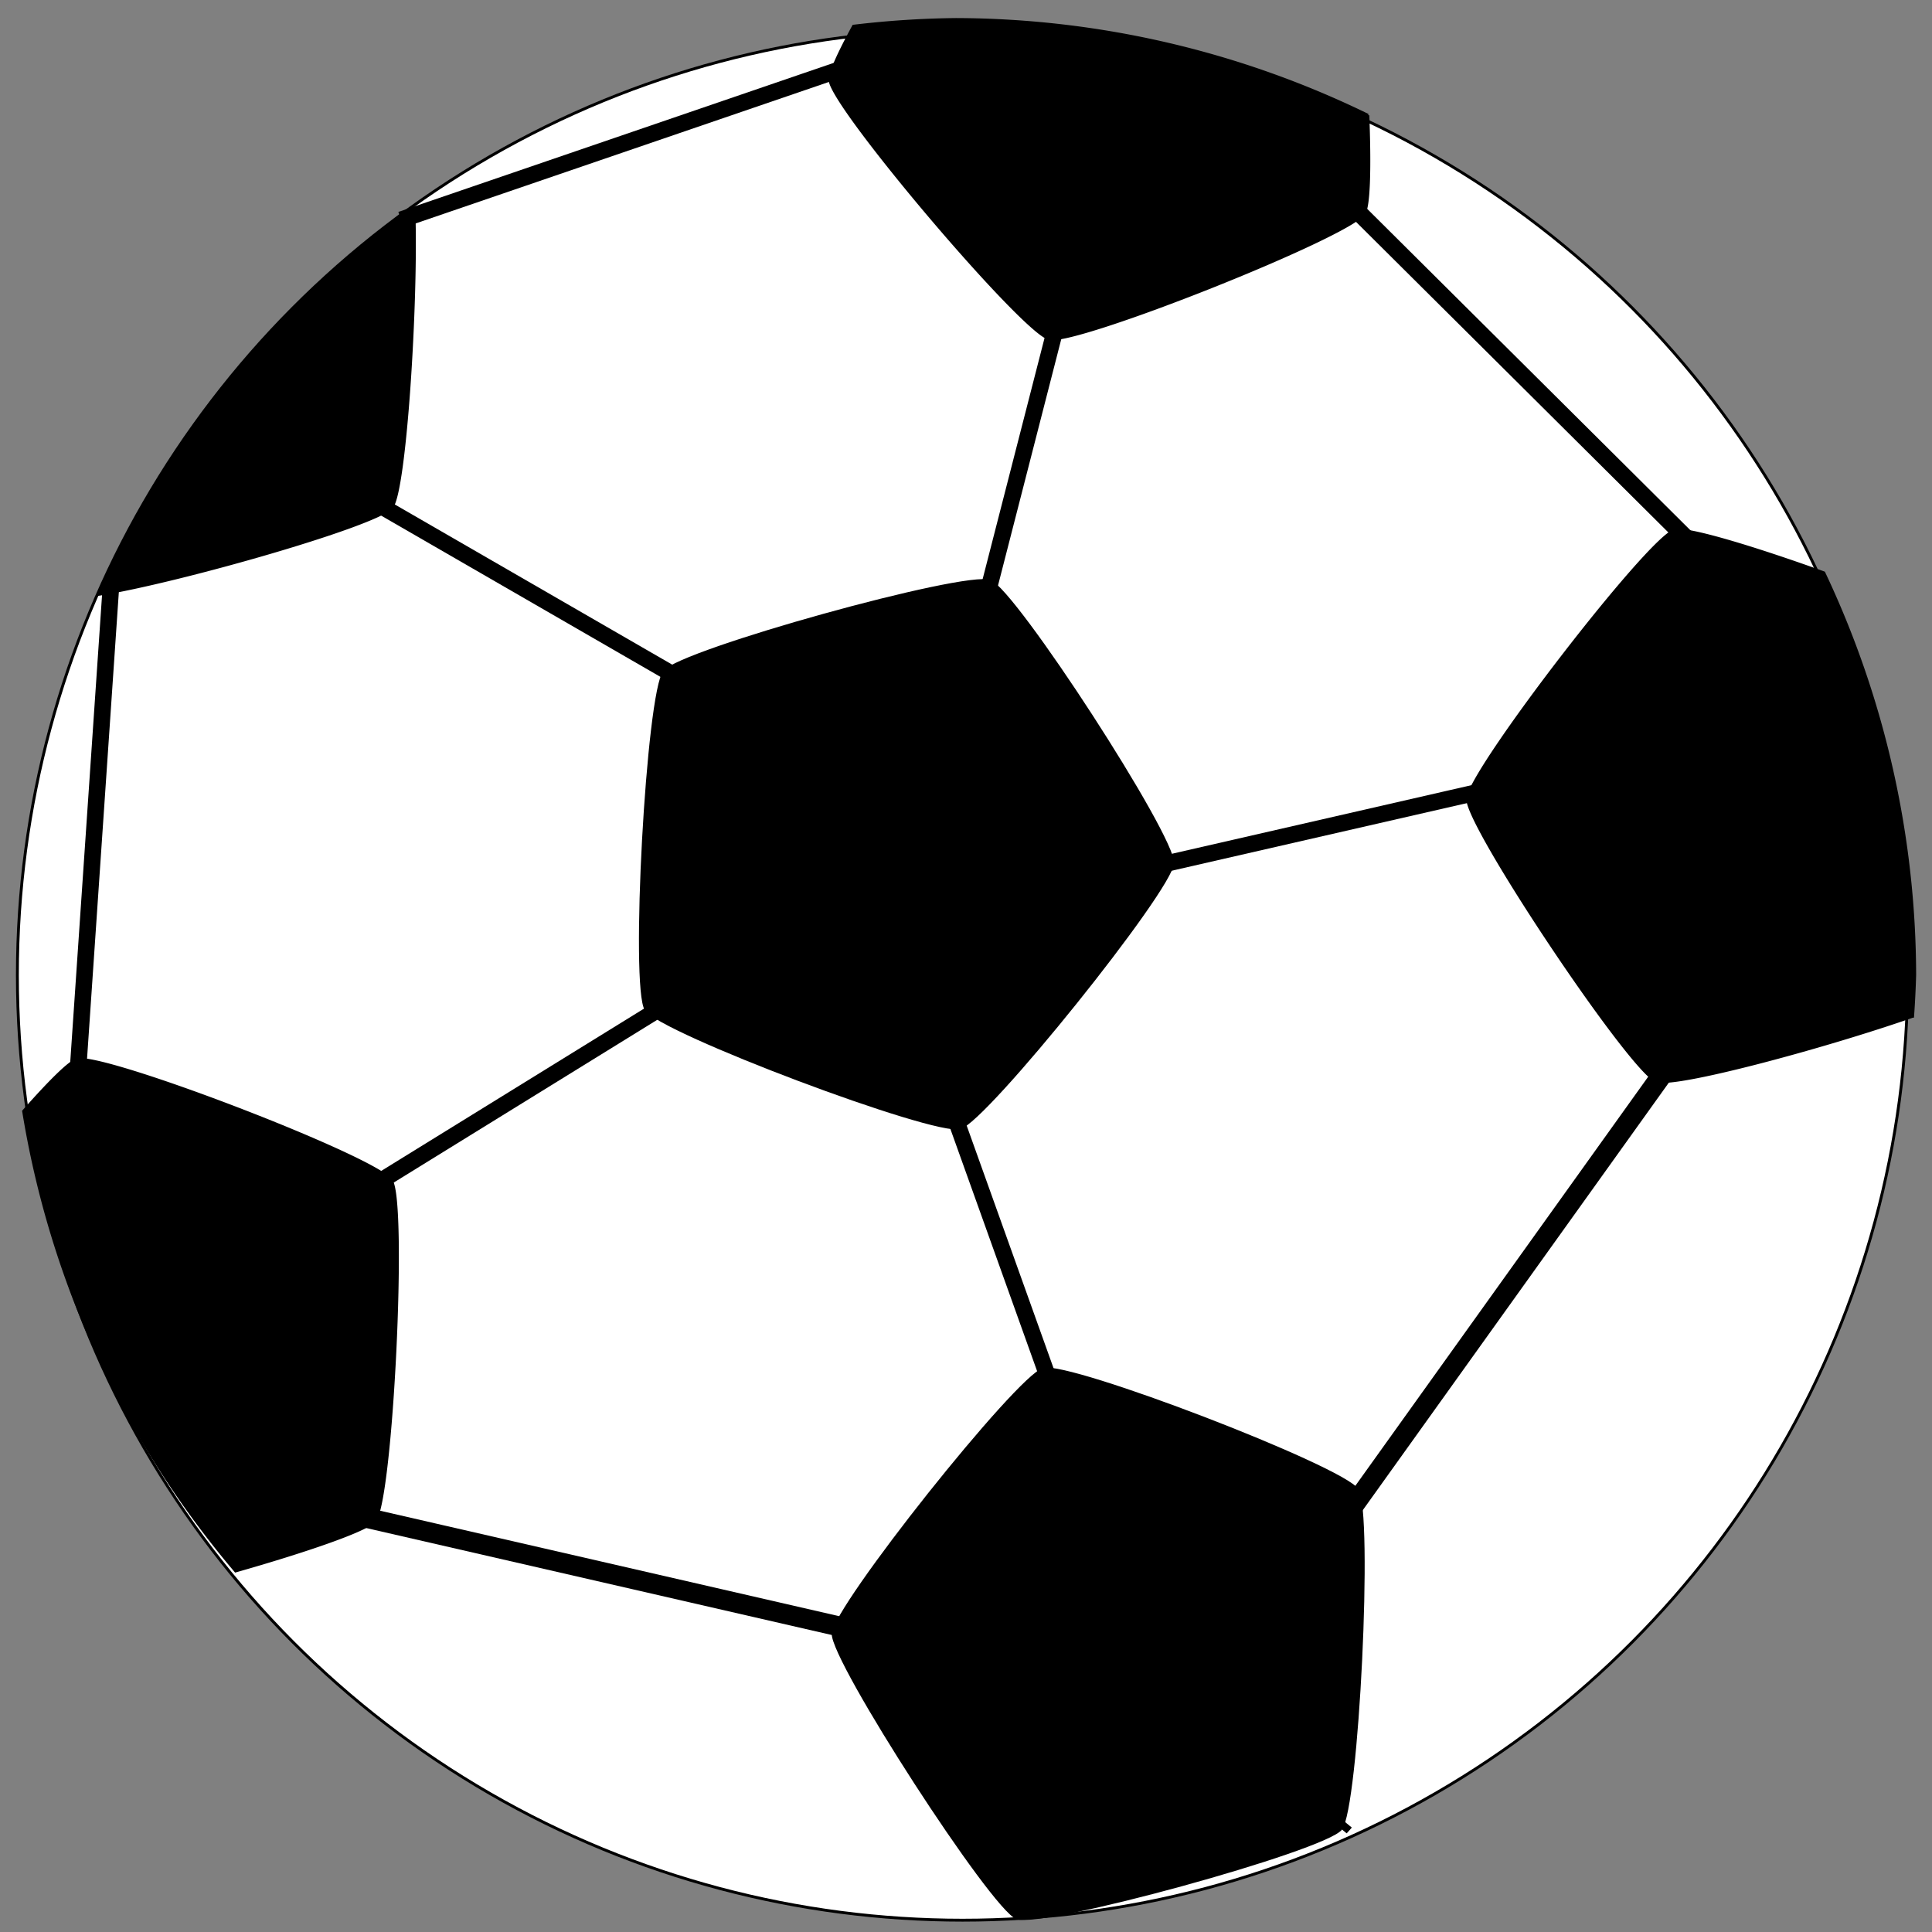 <?xml version="1.0" encoding="UTF-8" standalone="no"?>
<!-- Created with Inkscape (http://www.inkscape.org/) -->

<svg
   width="259mm"
   height="259mm"
   viewBox="0 0 259 259"
   version="1.1"
   id="svg2602"
   inkscape:version="1.1 (c68e22c387, 2021-05-23)"
   sodipodi:docname="ball.svg"
   xmlns:inkscape="http://www.inkscape.org/namespaces/inkscape"
   xmlns:sodipodi="http://sodipodi.sourceforge.net/DTD/sodipodi-0.dtd"
   xmlns="http://www.w3.org/2000/svg"
   xmlns:svg="http://www.w3.org/2000/svg">
  <rect x="0" y="0" width="259" height="259" fill="#808080" stroke="none"/>
  <sodipodi:namedview
     id="namedview2604"
     pagecolor="#ffffff"
     bordercolor="#666666"
     borderopacity="1.0"
     inkscape:pageshadow="2"
     inkscape:pageopacity="0.0"
     inkscape:pagecheckerboard="0"
     inkscape:document-units="mm"
     showgrid="false"
     inkscape:zoom="0.25300224"
     inkscape:cx="377.46701"
     inkscape:cy="721.33747"
     inkscape:window-width="1366"
     inkscape:window-height="711"
     inkscape:window-x="0"
     inkscape:window-y="0"
     inkscape:window-maximized="1"
     inkscape:current-layer="layer1" />
  <defs
     id="defs2599" />
  <g
     inkscape:label="Vrstva 1"
     inkscape:groupmode="layer"
     id="layer1">
    <g
       id="g5868"
       transform="matrix(0.282,0,0,0.282,-468.509,1223.106)">
      <path
         sodipodi:open="true"
         sodipodi:end="0.286234"
         sodipodi:start="0"
         sodipodi:ry="234.35539"
         sodipodi:rx="159.60411"
         sodipodi:cy="-4075.1724"
         sodipodi:cx="2458.7114"
         sodipodi:type="arc"
         id="path3587-6"
         style="fill:#afc6e9"
         sodipodi:arc-type="arc"
         d="m 2618.316,-4075.172 a 159.604,234.355 0 0 1 -6.494,66.168" />
      <circle
         r="449.318"
         cy="-3873.745"
         cx="2118.962"
         id="path3827"
         style="color:#000000;clip-rule:nonzero;display:inline;overflow:visible;visibility:visible;opacity:1;isolation:auto;mix-blend-mode:normal;color-interpolation:sRGB;color-interpolation-filters:linearRGB;solid-color:#000000;solid-opacity:1;fill:#ffffff;fill-opacity:1;fill-rule:nonzero;stroke:#000000;stroke-width:1.364;stroke-linecap:butt;stroke-linejoin:miter;stroke-miterlimit:4;stroke-dasharray:none;stroke-dashoffset:0;stroke-opacity:1;color-rendering:auto;image-rendering:auto;shape-rendering:auto;text-rendering:auto;enable-background:accumulate" />
      <path
         inkscape:connector-curvature="0"
         id="path3827-4"
         d="m 1699.432,-3833.572 c -0.608,0 -1.108,0.058 -1.494,0.164 -3.543,0.973 -13.269,10.723 -25.332,24.406 a 449.318,449.318 0 0 0 100.777,218.559 c 32.593,-9.265 62.519,-19.415 66.174,-24.01 8.017,-10.08 14.846,-150.678 7.844,-161.504 -6.783,-10.487 -129.107,-57.753 -147.969,-57.615 z"
         style="color:#000000;clip-rule:nonzero;display:inline;overflow:visible;visibility:visible;opacity:1;isolation:auto;mix-blend-mode:normal;color-interpolation:sRGB;color-interpolation-filters:linearRGB;solid-color:#000000;solid-opacity:1;fill:#000000;fill-opacity:1;fill-rule:nonzero;stroke:#000000;stroke-width:1.364;stroke-linecap:butt;stroke-linejoin:miter;stroke-miterlimit:4;stroke-dasharray:none;stroke-dashoffset:0;stroke-opacity:1;color-rendering:auto;image-rendering:auto;shape-rendering:auto;text-rendering:auto;enable-background:accumulate" />
      <path
         transform="matrix(0.578,0.42,-0.425,0.585,-785.346,-2558.836)"
         inkscape:transform-center-y="1.7501888"
         inkscape:transform-center-x="-9.4705404"
         inkscape:randomized="0"
         inkscape:rounded="0.08"
         inkscape:flatsided="true"
         sodipodi:arg2="1.305705"
         sodipodi:arg1="0.67738644"
         sodipodi:r2="153.92381"
         sodipodi:r1="190.2603"
         sodipodi:cy="-3869.0054"
         sodipodi:cx="2117.4451"
         sodipodi:sides="5"
         id="path3829-6-6"
         style="color:#000000;clip-rule:nonzero;display:inline;overflow:visible;visibility:visible;opacity:1;isolation:auto;mix-blend-mode:normal;color-interpolation:sRGB;color-interpolation-filters:linearRGB;solid-color:#000000;solid-opacity:1;fill:#000000;fill-opacity:1;fill-rule:nonzero;stroke:#000000;stroke-width:1;stroke-linecap:butt;stroke-linejoin:miter;stroke-miterlimit:4;stroke-dasharray:none;stroke-dashoffset:0;stroke-opacity:1;color-rendering:auto;image-rendering:auto;shape-rendering:auto;text-rendering:auto;enable-background:accumulate"
         sodipodi:type="star"
         d="m 2265.698,-3749.758 c -11.215,13.943 -199.126,64.957 -215.851,58.599 -16.726,-6.357 -123.311,-169.307 -122.433,-187.179 0.878,-17.872 122.915,-169.594 140.184,-174.282 17.268,-4.688 199.277,64.492 209.071,79.466 9.795,14.974 0.244,209.453 -10.97,223.395 z" />
      <path
         transform="matrix(0.715,0,0,0.723,679.033,-756.578)"
         inkscape:transform-center-y="-1.9697005"
         inkscape:transform-center-x="9.5584311"
         inkscape:randomized="0"
         inkscape:rounded="0.08"
         inkscape:flatsided="true"
         sodipodi:arg2="1.305705"
         sodipodi:arg1="0.67738644"
         sodipodi:r2="153.92381"
         sodipodi:r1="190.2603"
         sodipodi:cy="-3869.0054"
         sodipodi:cx="2117.4451"
         sodipodi:sides="5"
         id="path3829-6-5"
         style="color:#000000;clip-rule:nonzero;display:inline;overflow:visible;visibility:visible;opacity:1;isolation:auto;mix-blend-mode:normal;color-interpolation:sRGB;color-interpolation-filters:linearRGB;solid-color:#000000;solid-opacity:1;fill:#000000;fill-opacity:1;fill-rule:nonzero;stroke:#000000;stroke-width:1;stroke-linecap:butt;stroke-linejoin:miter;stroke-miterlimit:4;stroke-dasharray:none;stroke-dashoffset:0;stroke-opacity:1;color-rendering:auto;image-rendering:auto;shape-rendering:auto;text-rendering:auto;enable-background:accumulate"
         sodipodi:type="star"
         d="m 2265.698,-3749.758 c -11.215,13.943 -199.126,64.957 -215.851,58.599 -16.726,-6.357 -123.311,-169.307 -122.433,-187.179 0.878,-17.872 122.915,-169.594 140.184,-174.282 17.268,-4.688 199.277,64.492 209.071,79.466 9.795,14.974 0.244,209.453 -10.97,223.395 z" />
      <rect
         transform="rotate(-109.7)"
         y="3271.148"
         x="2687.987"
         height="6.837"
         width="222.196"
         id="rect3990"
         style="color:#000000;clip-rule:nonzero;display:inline;overflow:visible;visibility:visible;opacity:1;isolation:auto;mix-blend-mode:normal;color-interpolation:sRGB;color-interpolation-filters:linearRGB;solid-color:#000000;solid-opacity:1;fill:#000000;fill-opacity:1;fill-rule:nonzero;stroke:#000000;stroke-width:1;stroke-linecap:butt;stroke-linejoin:miter;stroke-miterlimit:4;stroke-dasharray:none;stroke-dashoffset:0;stroke-opacity:1;color-rendering:auto;image-rendering:auto;shape-rendering:auto;text-rendering:auto;enable-background:accumulate" />
      <rect
         transform="rotate(-31.7)"
         y="-2247.859"
         x="3504.983"
         height="6.837"
         width="222.196"
         id="rect3990-4"
         style="color:#000000;clip-rule:nonzero;display:inline;overflow:visible;visibility:visible;opacity:1;isolation:auto;mix-blend-mode:normal;color-interpolation:sRGB;color-interpolation-filters:linearRGB;solid-color:#000000;solid-opacity:1;fill:#000000;fill-opacity:1;fill-rule:nonzero;stroke:#000000;stroke-width:1;stroke-linecap:butt;stroke-linejoin:miter;stroke-miterlimit:4;stroke-dasharray:none;stroke-dashoffset:0;stroke-opacity:1;color-rendering:auto;image-rendering:auto;shape-rendering:auto;text-rendering:auto;enable-background:accumulate" />
      <rect
         transform="rotate(30)"
         y="-4472.517"
         x="-507.199"
         height="6.837"
         width="222.196"
         id="rect3990-6"
         style="color:#000000;clip-rule:nonzero;display:inline;overflow:visible;visibility:visible;opacity:1;isolation:auto;mix-blend-mode:normal;color-interpolation:sRGB;color-interpolation-filters:linearRGB;solid-color:#000000;solid-opacity:1;fill:#000000;fill-opacity:1;fill-rule:nonzero;stroke:#000000;stroke-width:1;stroke-linecap:butt;stroke-linejoin:miter;stroke-miterlimit:4;stroke-dasharray:none;stroke-dashoffset:0;stroke-opacity:1;color-rendering:auto;image-rendering:auto;shape-rendering:auto;text-rendering:auto;enable-background:accumulate" />
      <rect
         transform="matrix(0.975,0.224,-0.269,0.963,0,0)"
         y="-3943.835"
         x="792.645"
         height="8.257"
         width="292.599"
         id="rect3990-1"
         style="color:#000000;clip-rule:nonzero;display:inline;overflow:visible;visibility:visible;opacity:1;isolation:auto;mix-blend-mode:normal;color-interpolation:sRGB;color-interpolation-filters:linearRGB;solid-color:#000000;solid-opacity:1;fill:#000000;fill-opacity:1;fill-rule:nonzero;stroke:#000000;stroke-width:1.261;stroke-linecap:butt;stroke-linejoin:miter;stroke-miterlimit:4;stroke-dasharray:none;stroke-dashoffset:0;stroke-opacity:1;color-rendering:auto;image-rendering:auto;shape-rendering:auto;text-rendering:auto;enable-background:accumulate" />
      <rect
         transform="rotate(-18.9)"
         y="-3408.106"
         x="3123.75"
         height="6.837"
         width="222.196"
         id="rect3990-6-6"
         style="color:#000000;clip-rule:nonzero;display:inline;overflow:visible;visibility:visible;opacity:1;isolation:auto;mix-blend-mode:normal;color-interpolation:sRGB;color-interpolation-filters:linearRGB;solid-color:#000000;solid-opacity:1;fill:#000000;fill-opacity:1;fill-rule:nonzero;stroke:#000000;stroke-width:1;stroke-linecap:butt;stroke-linejoin:miter;stroke-miterlimit:4;stroke-dasharray:none;stroke-dashoffset:0;stroke-opacity:1;color-rendering:auto;image-rendering:auto;shape-rendering:auto;text-rendering:auto;enable-background:accumulate" />
      <rect
         transform="matrix(-0.773,-0.635,0.664,-0.748,0,0)"
         y="4141.373"
         x="579.979"
         height="3.204"
         width="104.766"
         id="rect3990-6-4"
         style="color:#000000;clip-rule:nonzero;display:inline;overflow:visible;visibility:visible;opacity:1;isolation:auto;mix-blend-mode:normal;color-interpolation:sRGB;color-interpolation-filters:linearRGB;solid-color:#000000;solid-opacity:1;fill:#000000;fill-opacity:1;fill-rule:nonzero;stroke:#000000;stroke-width:0.47;stroke-linecap:butt;stroke-linejoin:miter;stroke-miterlimit:4;stroke-dasharray:none;stroke-dashoffset:0;stroke-opacity:1;color-rendering:auto;image-rendering:auto;shape-rendering:auto;text-rendering:auto;enable-background:accumulate" />
      <rect
         transform="matrix(0.582,-0.813,0.84,0.542,0,0)"
         y="-238.465"
         x="4294.452"
         height="8.415"
         width="268.255"
         id="rect3990-6-7"
         style="color:#000000;clip-rule:nonzero;display:inline;overflow:visible;visibility:visible;opacity:1;isolation:auto;mix-blend-mode:normal;color-interpolation:sRGB;color-interpolation-filters:linearRGB;solid-color:#000000;solid-opacity:1;fill:#000000;fill-opacity:1;fill-rule:nonzero;stroke:#000000;stroke-width:1.219;stroke-linecap:butt;stroke-linejoin:miter;stroke-miterlimit:4;stroke-dasharray:none;stroke-dashoffset:0;stroke-opacity:1;color-rendering:auto;image-rendering:auto;shape-rendering:auto;text-rendering:auto;enable-background:accumulate" />
      <rect
         transform="rotate(-12.9)"
         y="-3336.384"
         x="2983.18"
         height="6.837"
         width="222.196"
         id="rect3990-6-2"
         style="color:#000000;clip-rule:nonzero;display:inline;overflow:visible;visibility:visible;opacity:1;isolation:auto;mix-blend-mode:normal;color-interpolation:sRGB;color-interpolation-filters:linearRGB;solid-color:#000000;solid-opacity:1;fill:#000000;fill-opacity:1;fill-rule:nonzero;stroke:#000000;stroke-width:1;stroke-linecap:butt;stroke-linejoin:miter;stroke-miterlimit:4;stroke-dasharray:none;stroke-dashoffset:0;stroke-opacity:1;color-rendering:auto;image-rendering:auto;shape-rendering:auto;text-rendering:auto;enable-background:accumulate" />
      <rect
         transform="rotate(-75.6)"
         y="1051.967"
         x="4406.125"
         height="6.837"
         width="222.196"
         id="rect3990-6-1"
         style="color:#000000;clip-rule:nonzero;display:inline;overflow:visible;visibility:visible;opacity:1;isolation:auto;mix-blend-mode:normal;color-interpolation:sRGB;color-interpolation-filters:linearRGB;solid-color:#000000;solid-opacity:1;fill:#000000;fill-opacity:1;fill-rule:nonzero;stroke:#000000;stroke-width:1;stroke-linecap:butt;stroke-linejoin:miter;stroke-miterlimit:4;stroke-dasharray:none;stroke-dashoffset:0;stroke-opacity:1;color-rendering:auto;image-rendering:auto;shape-rendering:auto;text-rendering:auto;enable-background:accumulate" />
      <rect
         transform="matrix(-0.709,-0.705,0.709,-0.705,0,0)"
         y="4628.018"
         x="1156.418"
         height="7.099"
         width="230.721"
         id="rect3990-6-10"
         style="color:#000000;clip-rule:nonzero;display:inline;overflow:visible;visibility:visible;opacity:1;isolation:auto;mix-blend-mode:normal;color-interpolation:sRGB;color-interpolation-filters:linearRGB;solid-color:#000000;solid-opacity:1;fill:#000000;fill-opacity:1;fill-rule:nonzero;stroke:#000000;stroke-width:1.038;stroke-linecap:butt;stroke-linejoin:miter;stroke-miterlimit:4;stroke-dasharray:none;stroke-dashoffset:0;stroke-opacity:1;color-rendering:auto;image-rendering:auto;shape-rendering:auto;text-rendering:auto;enable-background:accumulate" />
      <path
         transform="translate(0,-4616.929)"
         id="path3827-3"
         d="m 2115.834,288.938 a 449.318,449.318 0 0 0 -48.691,3.178 c -6.962,12.824 -11.391,22.51 -11.16,25.686 0.927,12.768 91.579,119.654 104.131,122.779 12.552,3.125 142.913,-48.738 149.744,-59.574 2.361,-3.745 2.701,-22.802 1.791,-46.533 A 449.318,449.318 0 0 0 2115.834,288.938 Z"
         style="color:#000000;clip-rule:nonzero;display:inline;overflow:visible;visibility:visible;opacity:1;isolation:auto;mix-blend-mode:normal;color-interpolation:sRGB;color-interpolation-filters:linearRGB;solid-color:#000000;solid-opacity:1;fill:#000000;fill-opacity:1;fill-rule:nonzero;stroke:#000000;stroke-width:1.364;stroke-linecap:butt;stroke-linejoin:miter;stroke-miterlimit:4;stroke-dasharray:none;stroke-dashoffset:0;stroke-opacity:1;color-rendering:auto;image-rendering:auto;shape-rendering:auto;text-rendering:auto;enable-background:accumulate"
         inkscape:connector-curvature="0" />
      <path
         transform="translate(0,-4616.929)"
         id="path3827-38"
         d="m 2458.854,531.785 c -0.608,0.014 -1.108,0.075 -1.492,0.188 -12.29,3.583 -97.8,114.626 -98.225,127.555 -0.424,12.929 77.613,129.522 89.641,133.93 8.592,3.149 79.281,-15.845 121.836,-30.674 a 449.318,449.318 0 0 0 0.984,-19.693 449.318,449.318 0 0 0 -43.199,-191.107 c -30.91,-11.122 -60.98,-20.394 -69.545,-20.197 z"
         style="color:#000000;clip-rule:nonzero;display:inline;overflow:visible;visibility:visible;opacity:1;isolation:auto;mix-blend-mode:normal;color-interpolation:sRGB;color-interpolation-filters:linearRGB;solid-color:#000000;solid-opacity:1;fill:#000000;fill-opacity:1;fill-rule:nonzero;stroke:#000000;stroke-width:1.364;stroke-linecap:butt;stroke-linejoin:miter;stroke-miterlimit:4;stroke-dasharray:none;stroke-dashoffset:0;stroke-opacity:1;color-rendering:auto;image-rendering:auto;shape-rendering:auto;text-rendering:auto;enable-background:accumulate"
         inkscape:connector-curvature="0" />
      <path
         transform="translate(0,-4616.929)"
         id="path3827-7"
         d="m 1858.168,380.475 a 449.318,449.318 0 0 0 -5.213,1.215 449.318,449.318 0 0 0 -144.918,180.568 c 37.958,-5.995 132.905,-33.139 139.607,-41.566 6.351,-7.984 11.948,-97.814 10.524,-140.217 z"
         style="color:#000000;clip-rule:nonzero;display:inline;overflow:visible;visibility:visible;opacity:1;isolation:auto;mix-blend-mode:normal;color-interpolation:sRGB;color-interpolation-filters:linearRGB;solid-color:#000000;solid-opacity:1;fill:#000000;fill-opacity:1;fill-rule:nonzero;stroke:#000000;stroke-width:1.364;stroke-linecap:butt;stroke-linejoin:miter;stroke-miterlimit:4;stroke-dasharray:none;stroke-dashoffset:0;stroke-opacity:1;color-rendering:auto;image-rendering:auto;shape-rendering:auto;text-rendering:auto;enable-background:accumulate"
         inkscape:connector-curvature="0" />
      <rect
         transform="matrix(0.068,-0.998,0.998,0.057,0,0)"
         y="1431.473"
         x="3903.823"
         height="6.819"
         width="246.244"
         id="rect3990-5"
         style="color:#000000;clip-rule:nonzero;display:inline;overflow:visible;visibility:visible;opacity:1;isolation:auto;mix-blend-mode:normal;color-interpolation:sRGB;color-interpolation-filters:linearRGB;solid-color:#000000;solid-opacity:1;fill:#000000;fill-opacity:1;fill-rule:nonzero;stroke:#000000;stroke-width:1.051;stroke-linecap:butt;stroke-linejoin:miter;stroke-miterlimit:4;stroke-dasharray:none;stroke-dashoffset:0;stroke-opacity:1;color-rendering:auto;image-rendering:auto;shape-rendering:auto;text-rendering:auto;enable-background:accumulate" />
    </g>
  </g>
</svg>
